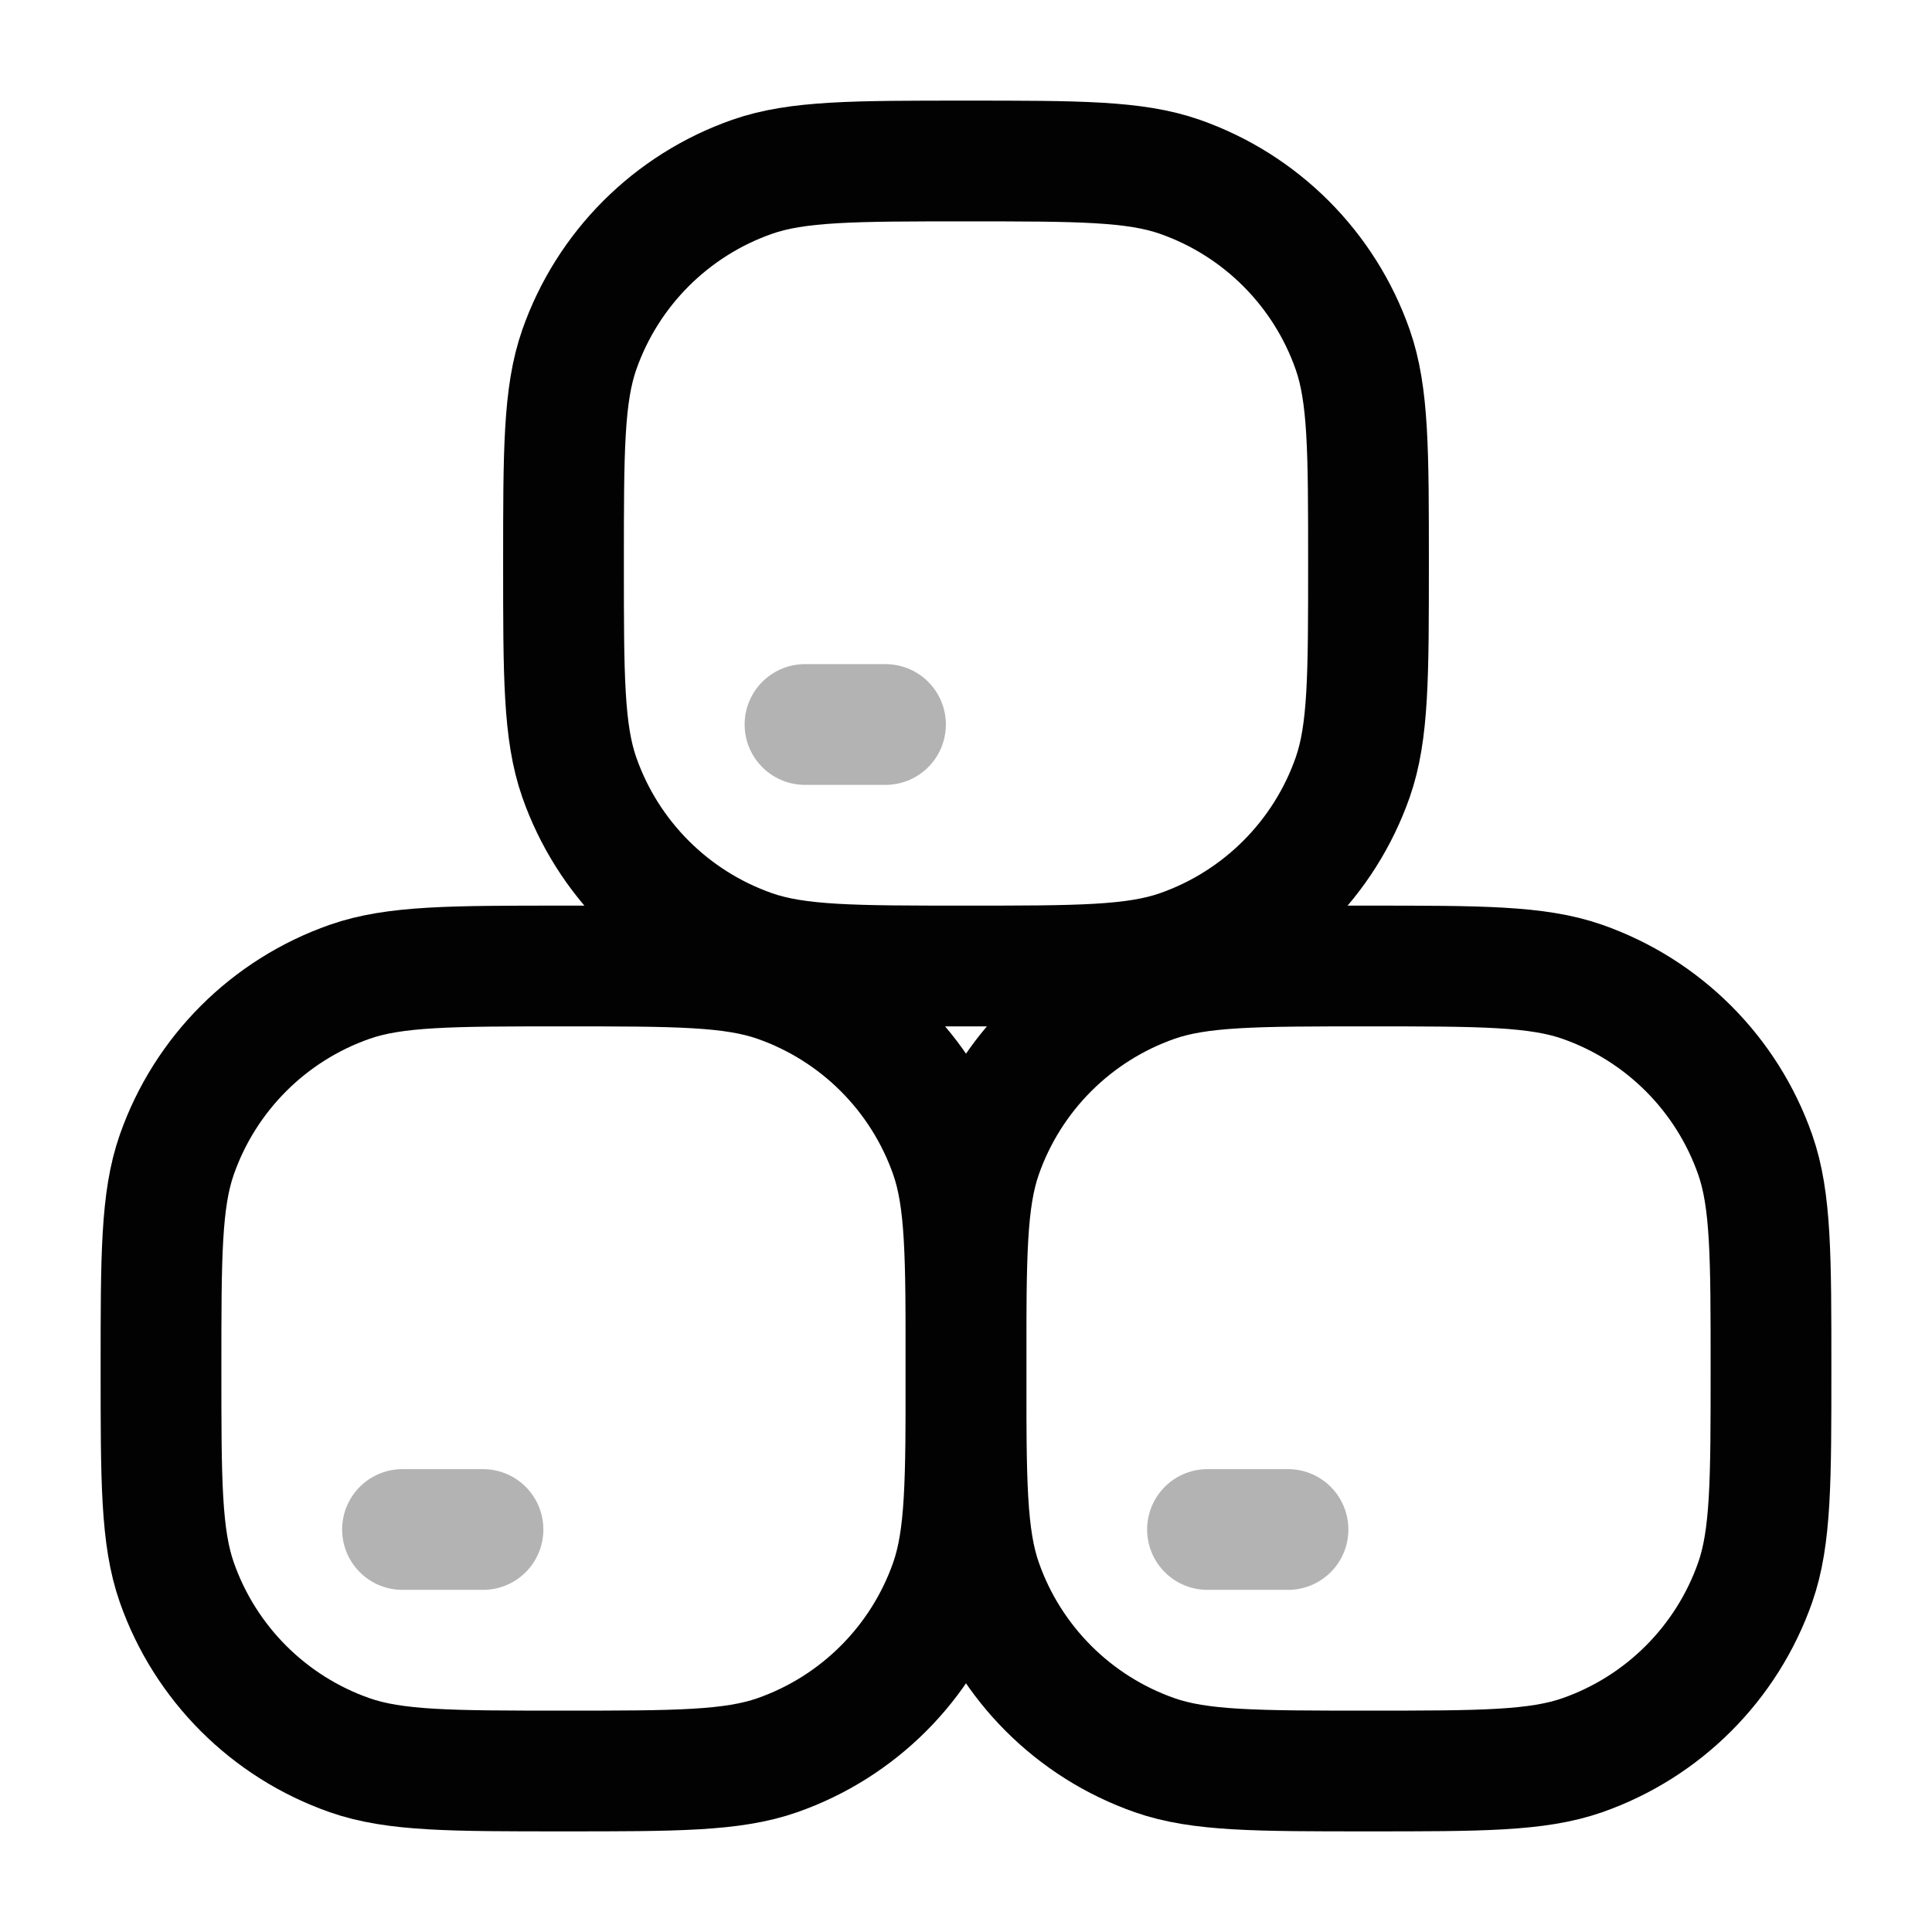 <svg width="24" height="24" viewBox="0 0 24 24" fill="none" xmlns="http://www.w3.org/2000/svg">
<path d="M2 17C2 15.604 2 14.905 2.196 14.344C2.548 13.339 3.339 12.548 4.344 12.196C4.905 12 5.604 12 7 12C8.396 12 9.095 12 9.656 12.196C10.661 12.548 11.452 13.339 11.804 14.344C12 14.905 12 15.604 12 17C12 18.396 12 19.095 11.804 19.656C11.452 20.661 10.661 21.452 9.656 21.804C9.095 22 8.396 22 7 22C5.604 22 4.905 22 4.344 21.804C3.339 21.452 2.548 20.661 2.196 19.656C2 19.095 2 18.396 2 17Z" stroke="#020203" stroke-width="1.5"/>
<path opacity="0.3" d="M5 19H6" stroke="#020203" stroke-width="1.5" stroke-linecap="round"/>
<path d="M12 17C12 15.604 12 14.905 12.196 14.344C12.548 13.339 13.339 12.548 14.344 12.196C14.905 12 15.604 12 17 12C18.396 12 19.095 12 19.656 12.196C20.661 12.548 21.452 13.339 21.804 14.344C22 14.905 22 15.604 22 17C22 18.396 22 19.095 21.804 19.656C21.452 20.661 20.661 21.452 19.656 21.804C19.095 22 18.396 22 17 22C15.604 22 14.905 22 14.344 21.804C13.339 21.452 12.548 20.661 12.196 19.656C12 19.095 12 18.396 12 17Z" stroke="#020203" stroke-width="1.5"/>
<path d="M7 7C7 5.604 7 4.905 7.196 4.344C7.548 3.339 8.339 2.548 9.344 2.196C9.905 2 10.604 2 12 2C13.396 2 14.095 2 14.656 2.196C15.661 2.548 16.452 3.339 16.804 4.344C17 4.905 17 5.604 17 7C17 8.396 17 9.095 16.804 9.656C16.452 10.661 15.661 11.452 14.656 11.804C14.095 12 13.396 12 12 12C10.604 12 9.905 12 9.344 11.804C8.339 11.452 7.548 10.661 7.196 9.656C7 9.095 7 8.396 7 7Z" stroke="#020203" stroke-width="1.5"/>
<path opacity="0.3" d="M10 9H11" stroke="#020203" stroke-width="1.5" stroke-linecap="round"/>
<path opacity="0.3" d="M15 19H16" stroke="#020203" stroke-width="1.5" stroke-linecap="round"/>
</svg>
